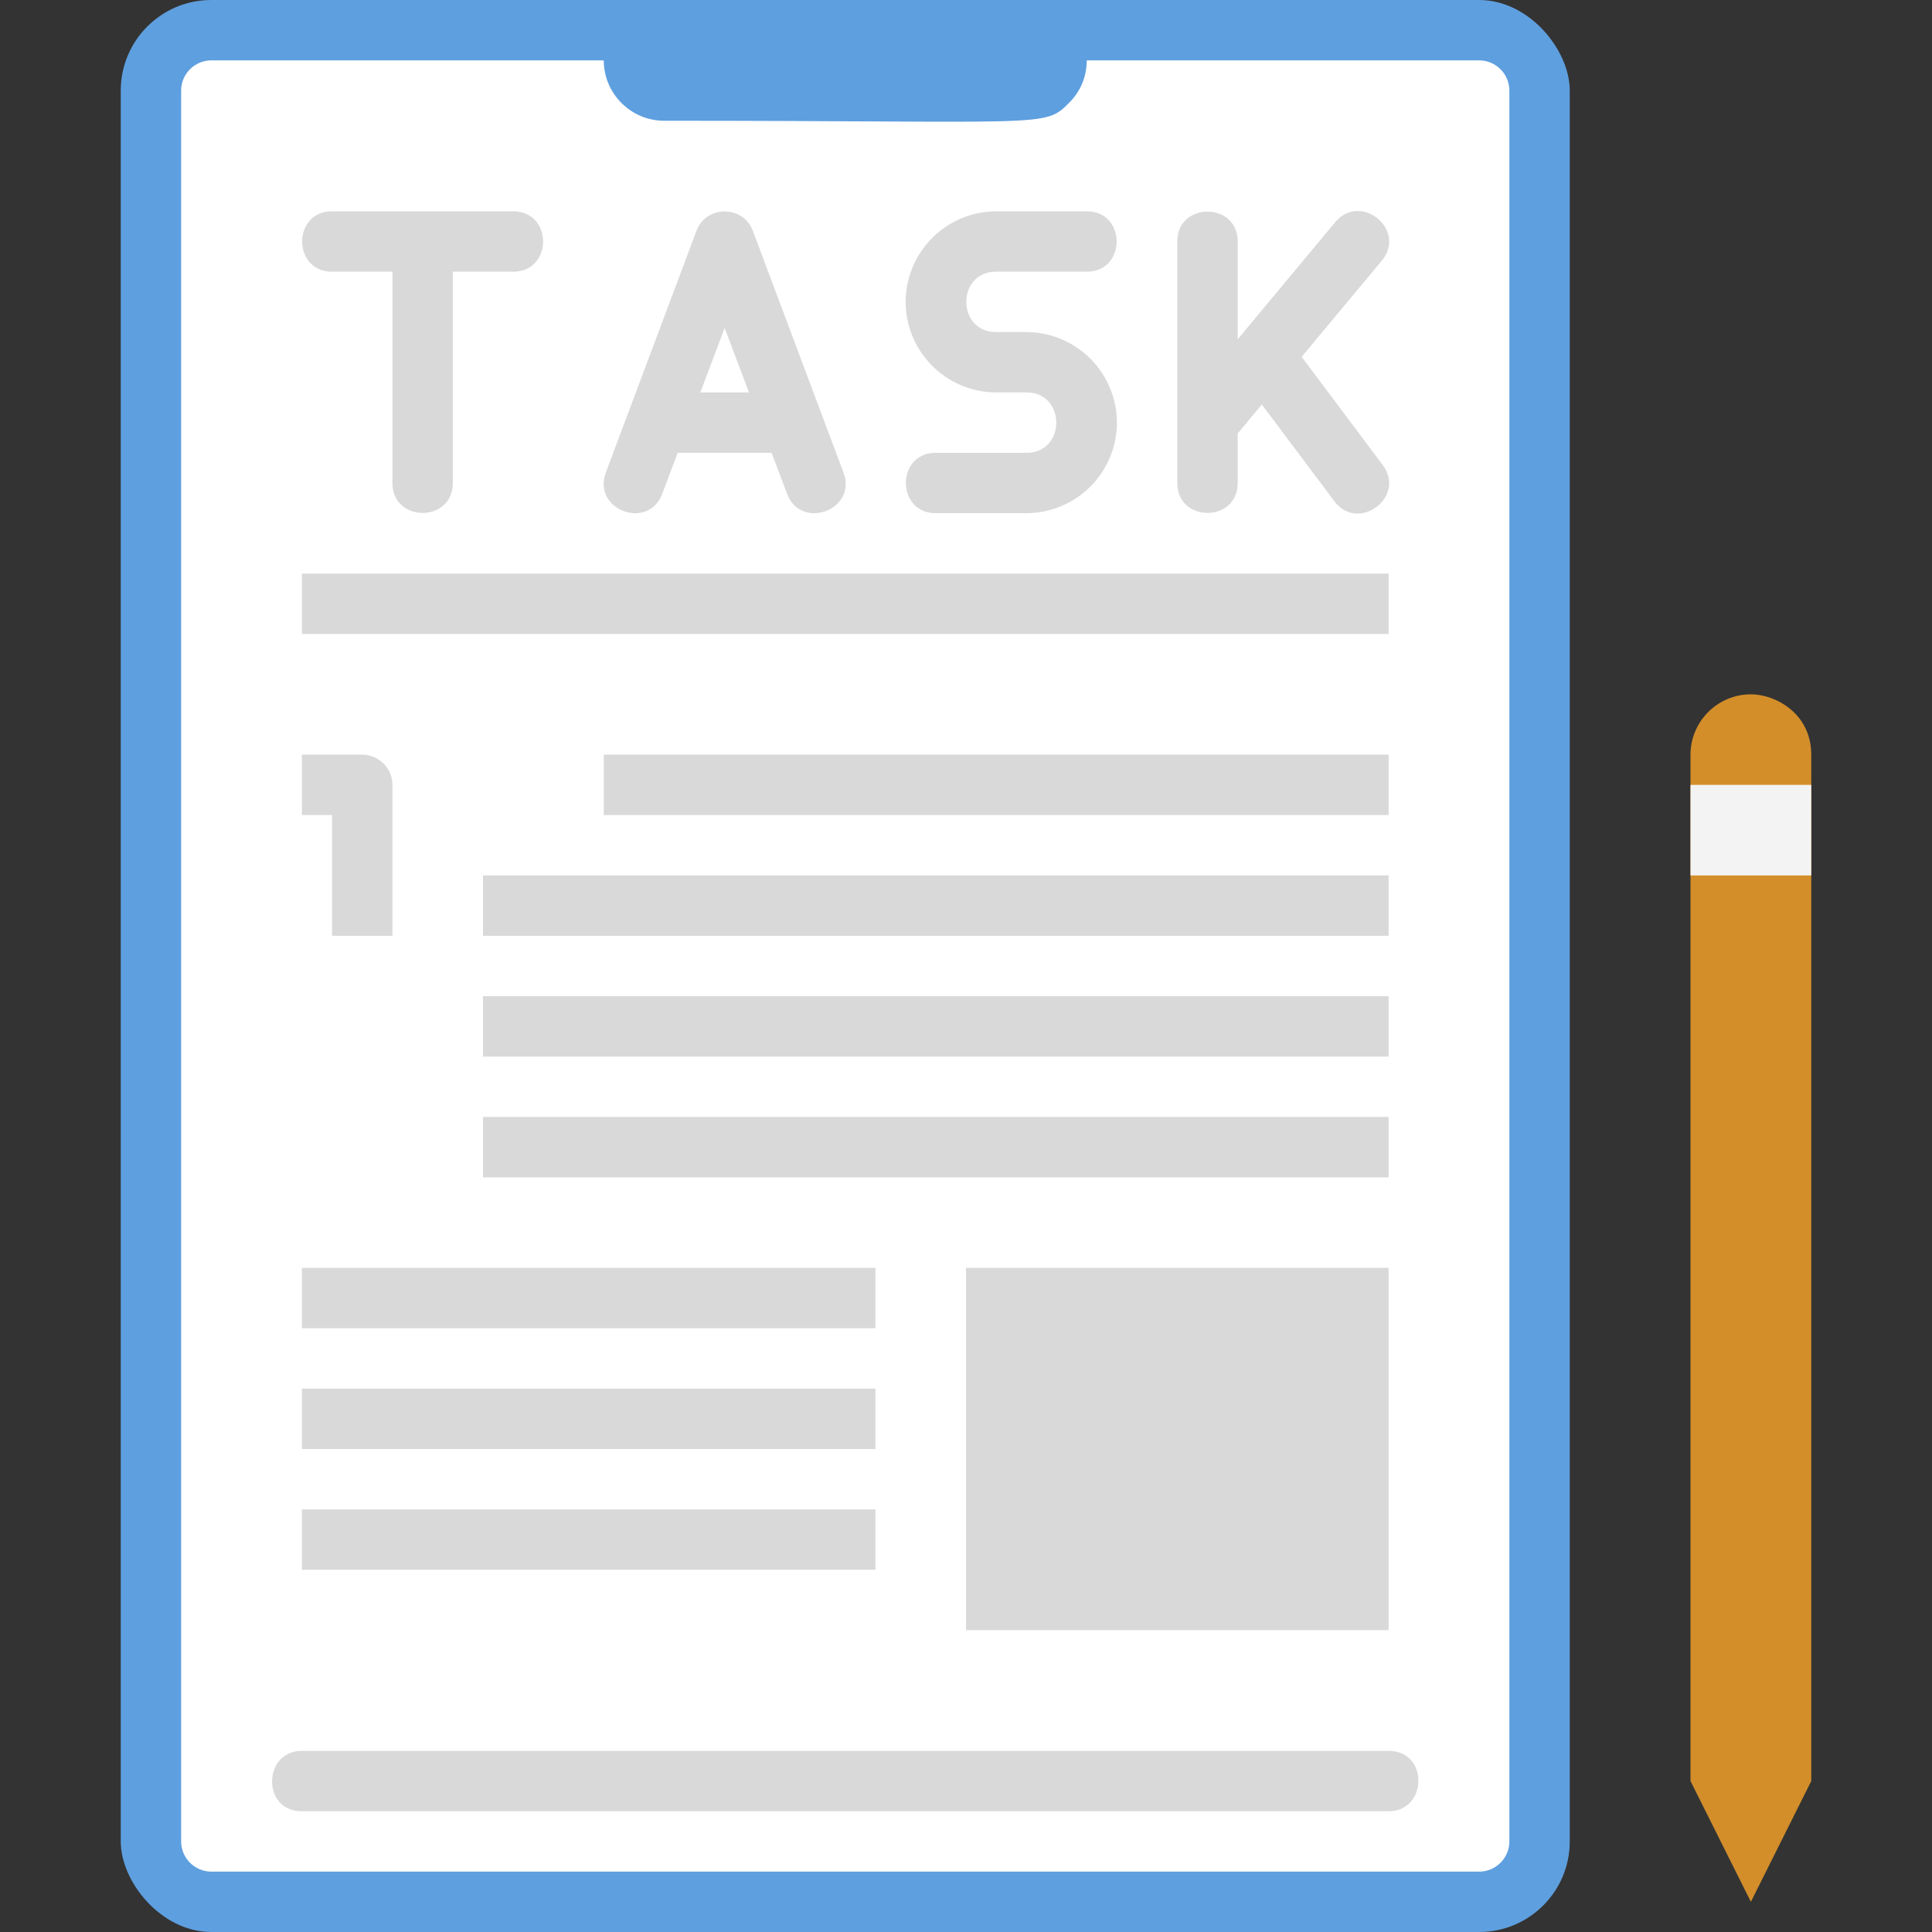 <svg xmlns="http://www.w3.org/2000/svg" viewBox="0 0 64 64" xmlns:v="https://vecta.io/nano"><rect x="0" y="0" width="64" height="64" fill="#333333" stroke="none"/><rect x="4" width="48" height="64" rx="3" fill="#5e9fdf"/><path d="M50 3v58c0 .55-.45 1-1 1H7c-.55 0-1-.45-1-1V3c0-.55.45-1 1-1h13c0 1.1.9 2 2 2 12.67 0 12.6.24 13.41-.59.37-.36.59-.86.59-1.41h13c.55 0 1 .45 1 1z" fill="#fff"/><path d="M46 60H10c-1.34 0-1.29-2 0-2h36c1.34 0 1.29 2 0 2zM11 9h2v7c0 1.32 2 1.32 2 0V9h2c1.32 0 1.32-2 0-2h-6c-1.32 0-1.32 2 0 2zm10.94 7.35l.51-1.35h3.11l.51 1.35c.46 1.24 2.34.54 1.87-.7l-3-8c-.32-.86-1.55-.86-1.87 0l-3 8c-.46 1.24 1.41 1.94 1.87.7zm2.06-5.5l.81 2.15H23.2l.81-2.15zM34 15h-3c-1.32 0-1.32 2 0 2h3a3.01 3.01 0 0 0 3-3 3.01 3.01 0 0 0-3-3h-1c-1.32 0-1.32-2 0-2h3c1.32 0 1.32-2 0-2h-3a3.01 3.01 0 0 0-3 3 3.01 3.01 0 0 0 3 3h1c1.32 0 1.32 2 0 2zm7 1v-1.64l.8-.96 2.4 3.2c.79 1.06 2.4-.14 1.6-1.2l-2.68-3.58 2.65-3.18c.85-1.02-.69-2.29-1.54-1.28L41 11.24V8c0-1.32-2-1.32-2 0v8c0 1.32 2 1.32 2 0zm-31 3h36v2H10zm10 6h26v2H20zM10 42h19v2H10zm0 4h19v2H10zm0 4h19v2H10zm6-21h30v2H16zm0 4h30v2H16zm0 4h30v2H16zm-6-12v2h1v4h2v-5c0-.55-.45-1-1-1h-2zm22 17h14v12H32z" fill="#d9d9d9"/><path d="M60 25v34l-2 4-2-4V25c0-1.1.9-2 2-2 .81 0 2 .63 2 2z" fill="#d38e2a"/><path d="M56 26h4v3h-4z" fill="#f3f3f3"/></svg>
